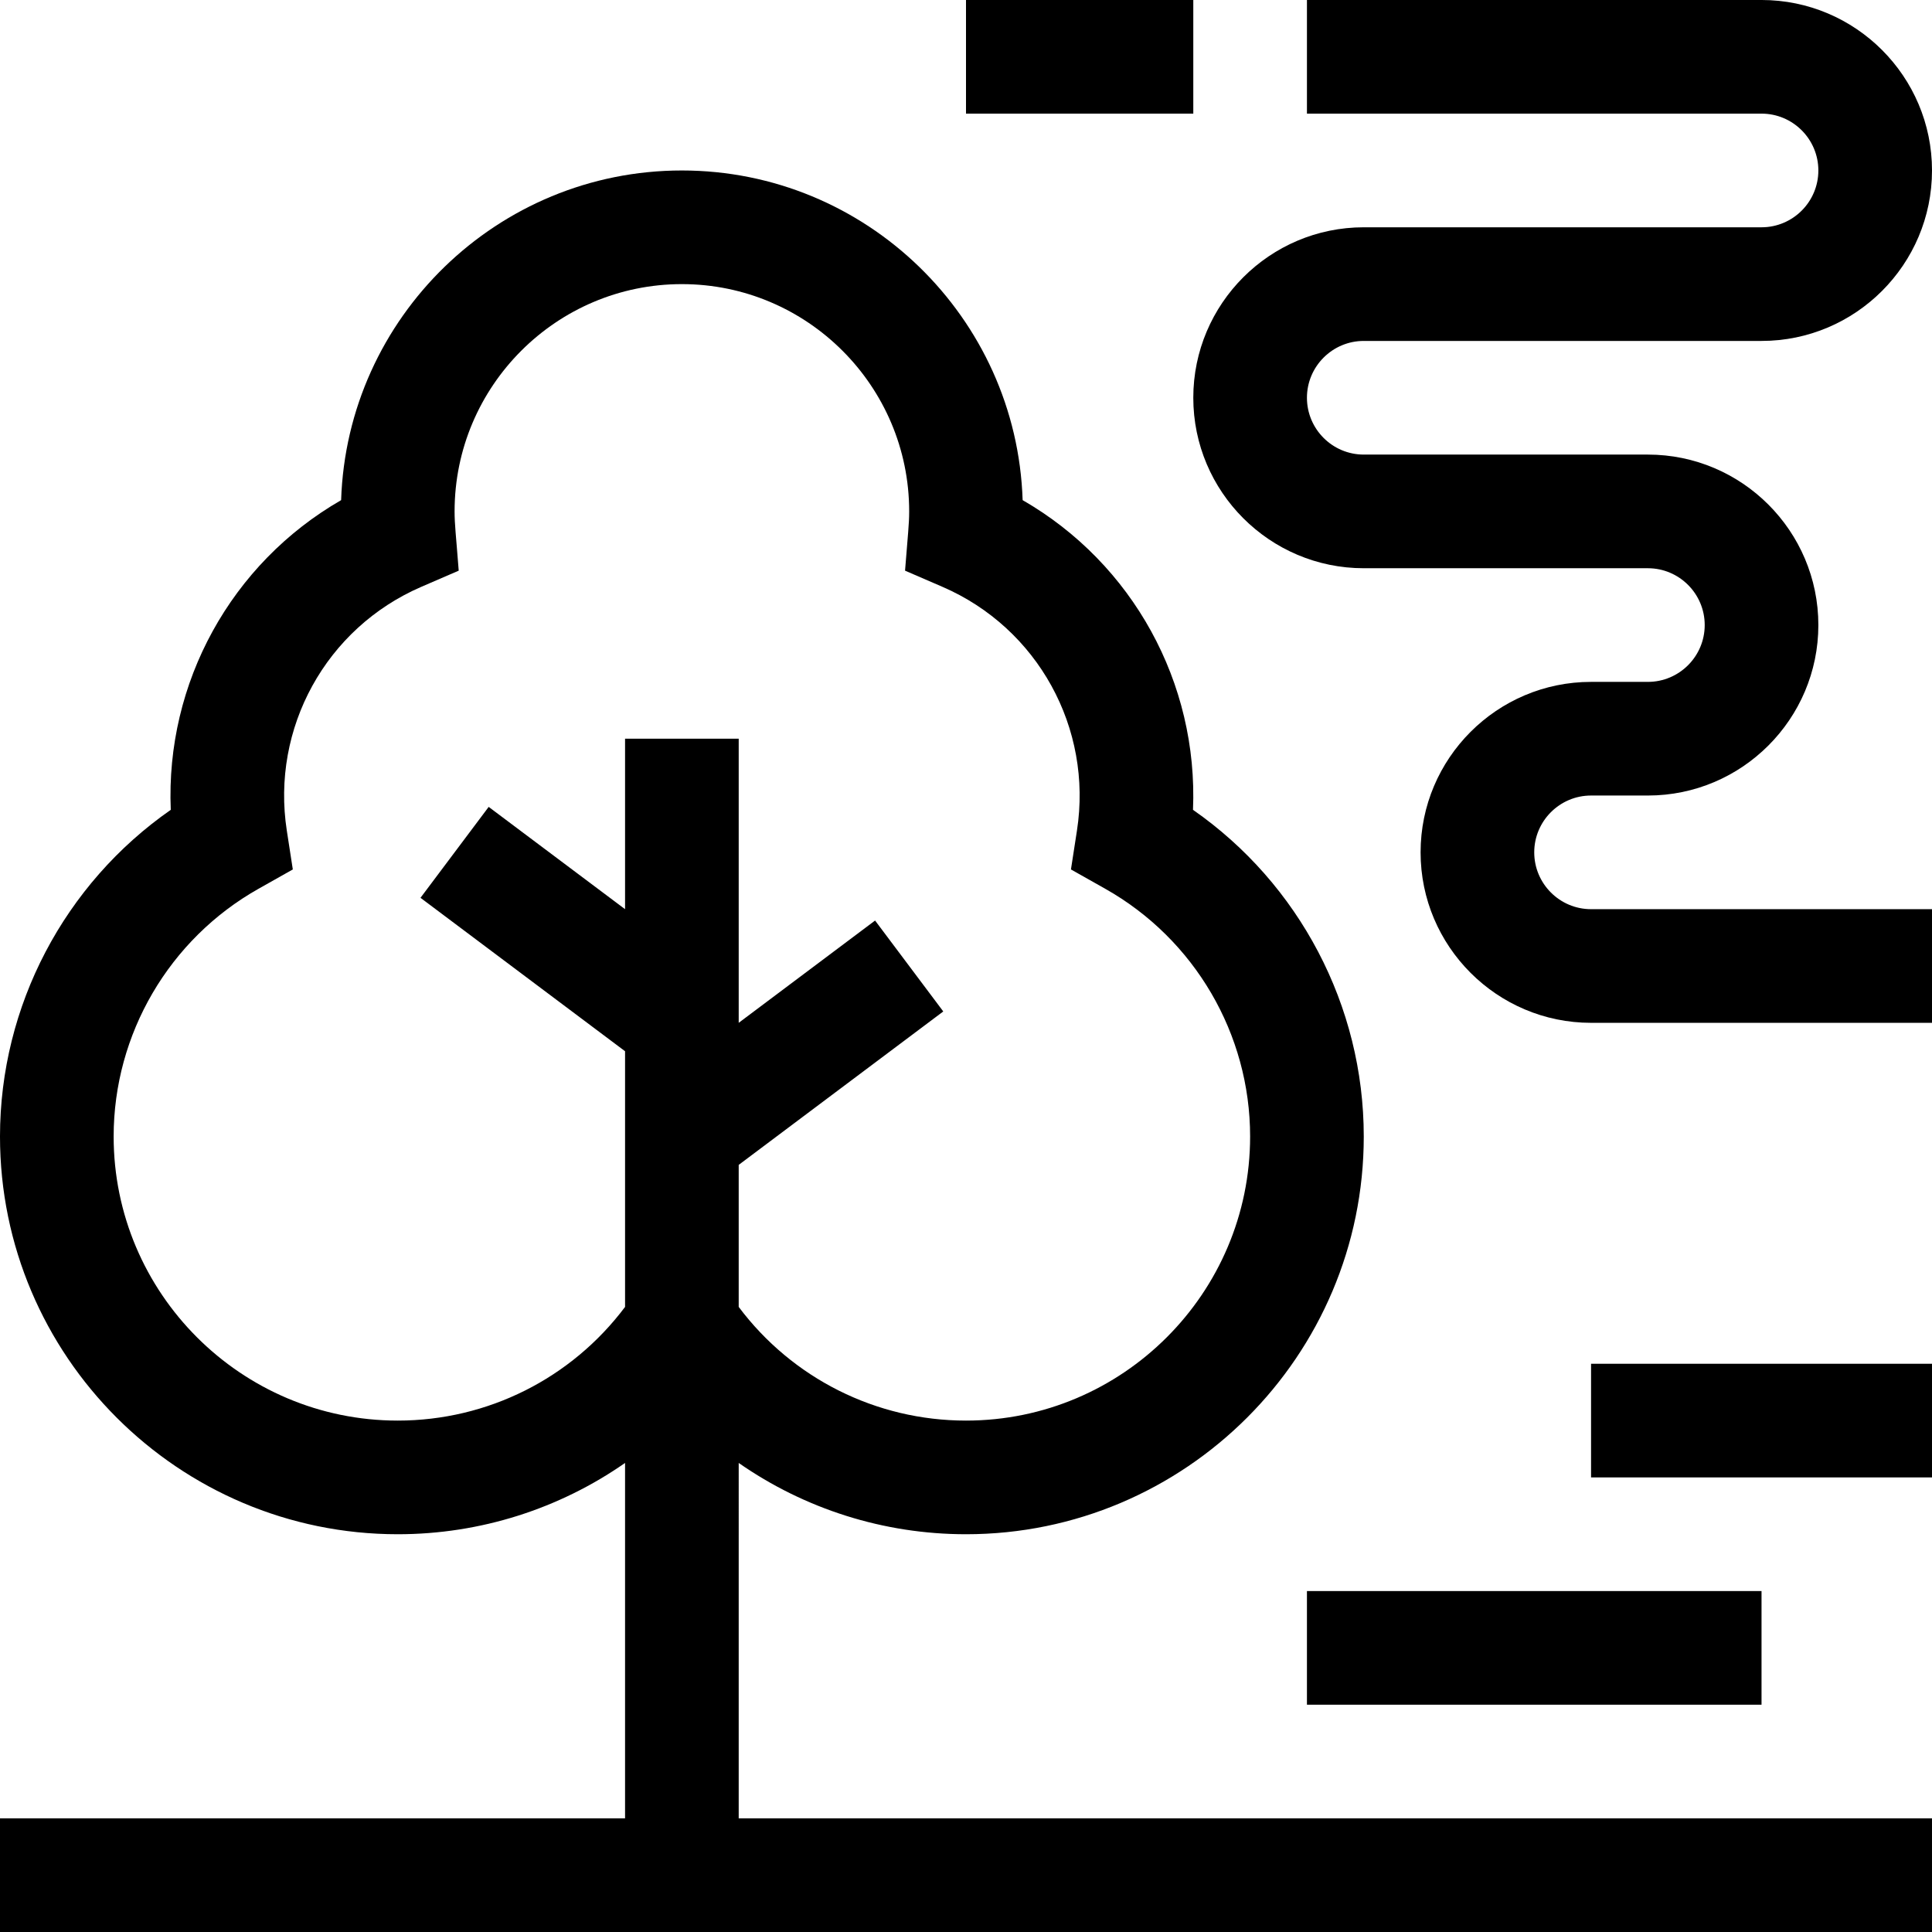 <svg id="Capa_1" enable-background="new 0 0 510 510" height="512" viewBox="0 0 510 510" width="512" xmlns="http://www.w3.org/2000/svg"><g><path d="m195 386.182c17.349 12.09 38.185 18.818 60 18.818 57.897 0 105-47.103 105-105 0-34.512-17.048-66.712-45.079-86.226 1.403-33.49-15.887-64.997-44.97-81.751-1.576-48.254-41.322-87.023-89.951-87.023s-88.375 38.769-89.951 87.023c-29.038 16.729-46.375 48.209-44.97 81.751-28.031 19.514-45.079 51.714-45.079 86.226 0 57.897 47.102 105 105 105 21.814 0 42.651-6.728 60-18.818v93.818h-165v30h510v-30h-315zm-90-11.182c-41.355 0-75-33.645-75-75 0-27.04 14.656-52.096 38.249-65.39l9.046-5.098-1.586-10.262c-4.173-27.006 10.309-53.449 35.513-64.345l9.867-4.266c-.735-9.56-1.089-12.146-1.089-15.639 0-33.084 26.916-60 60-60s60 26.916 60 60c0 3.471-.345 5.964-1.089 15.639l9.867 4.266c25.183 10.887 39.689 37.315 35.513 64.345l-1.586 10.262 9.046 5.098c23.593 13.294 38.249 38.35 38.249 65.39 0 41.355-33.645 75-75 75-23.727 0-45.843-11.142-60-30.006v-37.494l54-40.5-18-24-36 27v-75h-30v45l-36-27-18 24 54 40.5v67.494c-14.157 18.864-36.273 30.006-60 30.006z"/><path d="m405 225c0-8.271 6.729-15 15-15h15c24.813 0 45-20.187 45-45s-20.187-45-45-45h-75c-8.271 0-15-6.729-15-15s6.729-15 15-15h105c24.813 0 45-20.187 45-45s-20.187-45-45-45h-120v30h120c8.271 0 15 6.729 15 15s-6.729 15-15 15h-105c-24.813 0-45 20.187-45 45s20.187 45 45 45h75c8.271 0 15 6.729 15 15s-6.729 15-15 15h-15c-24.813 0-45 20.187-45 45 0 24.814 20.187 45 45 45h90v-30h-90c-8.271 0-15-6.729-15-15z"/><path d="m255 0h60v30h-60z"/><path d="m345 420h120v30h-120z"/><path d="m420 360h90v30h-90z"/></g></svg>